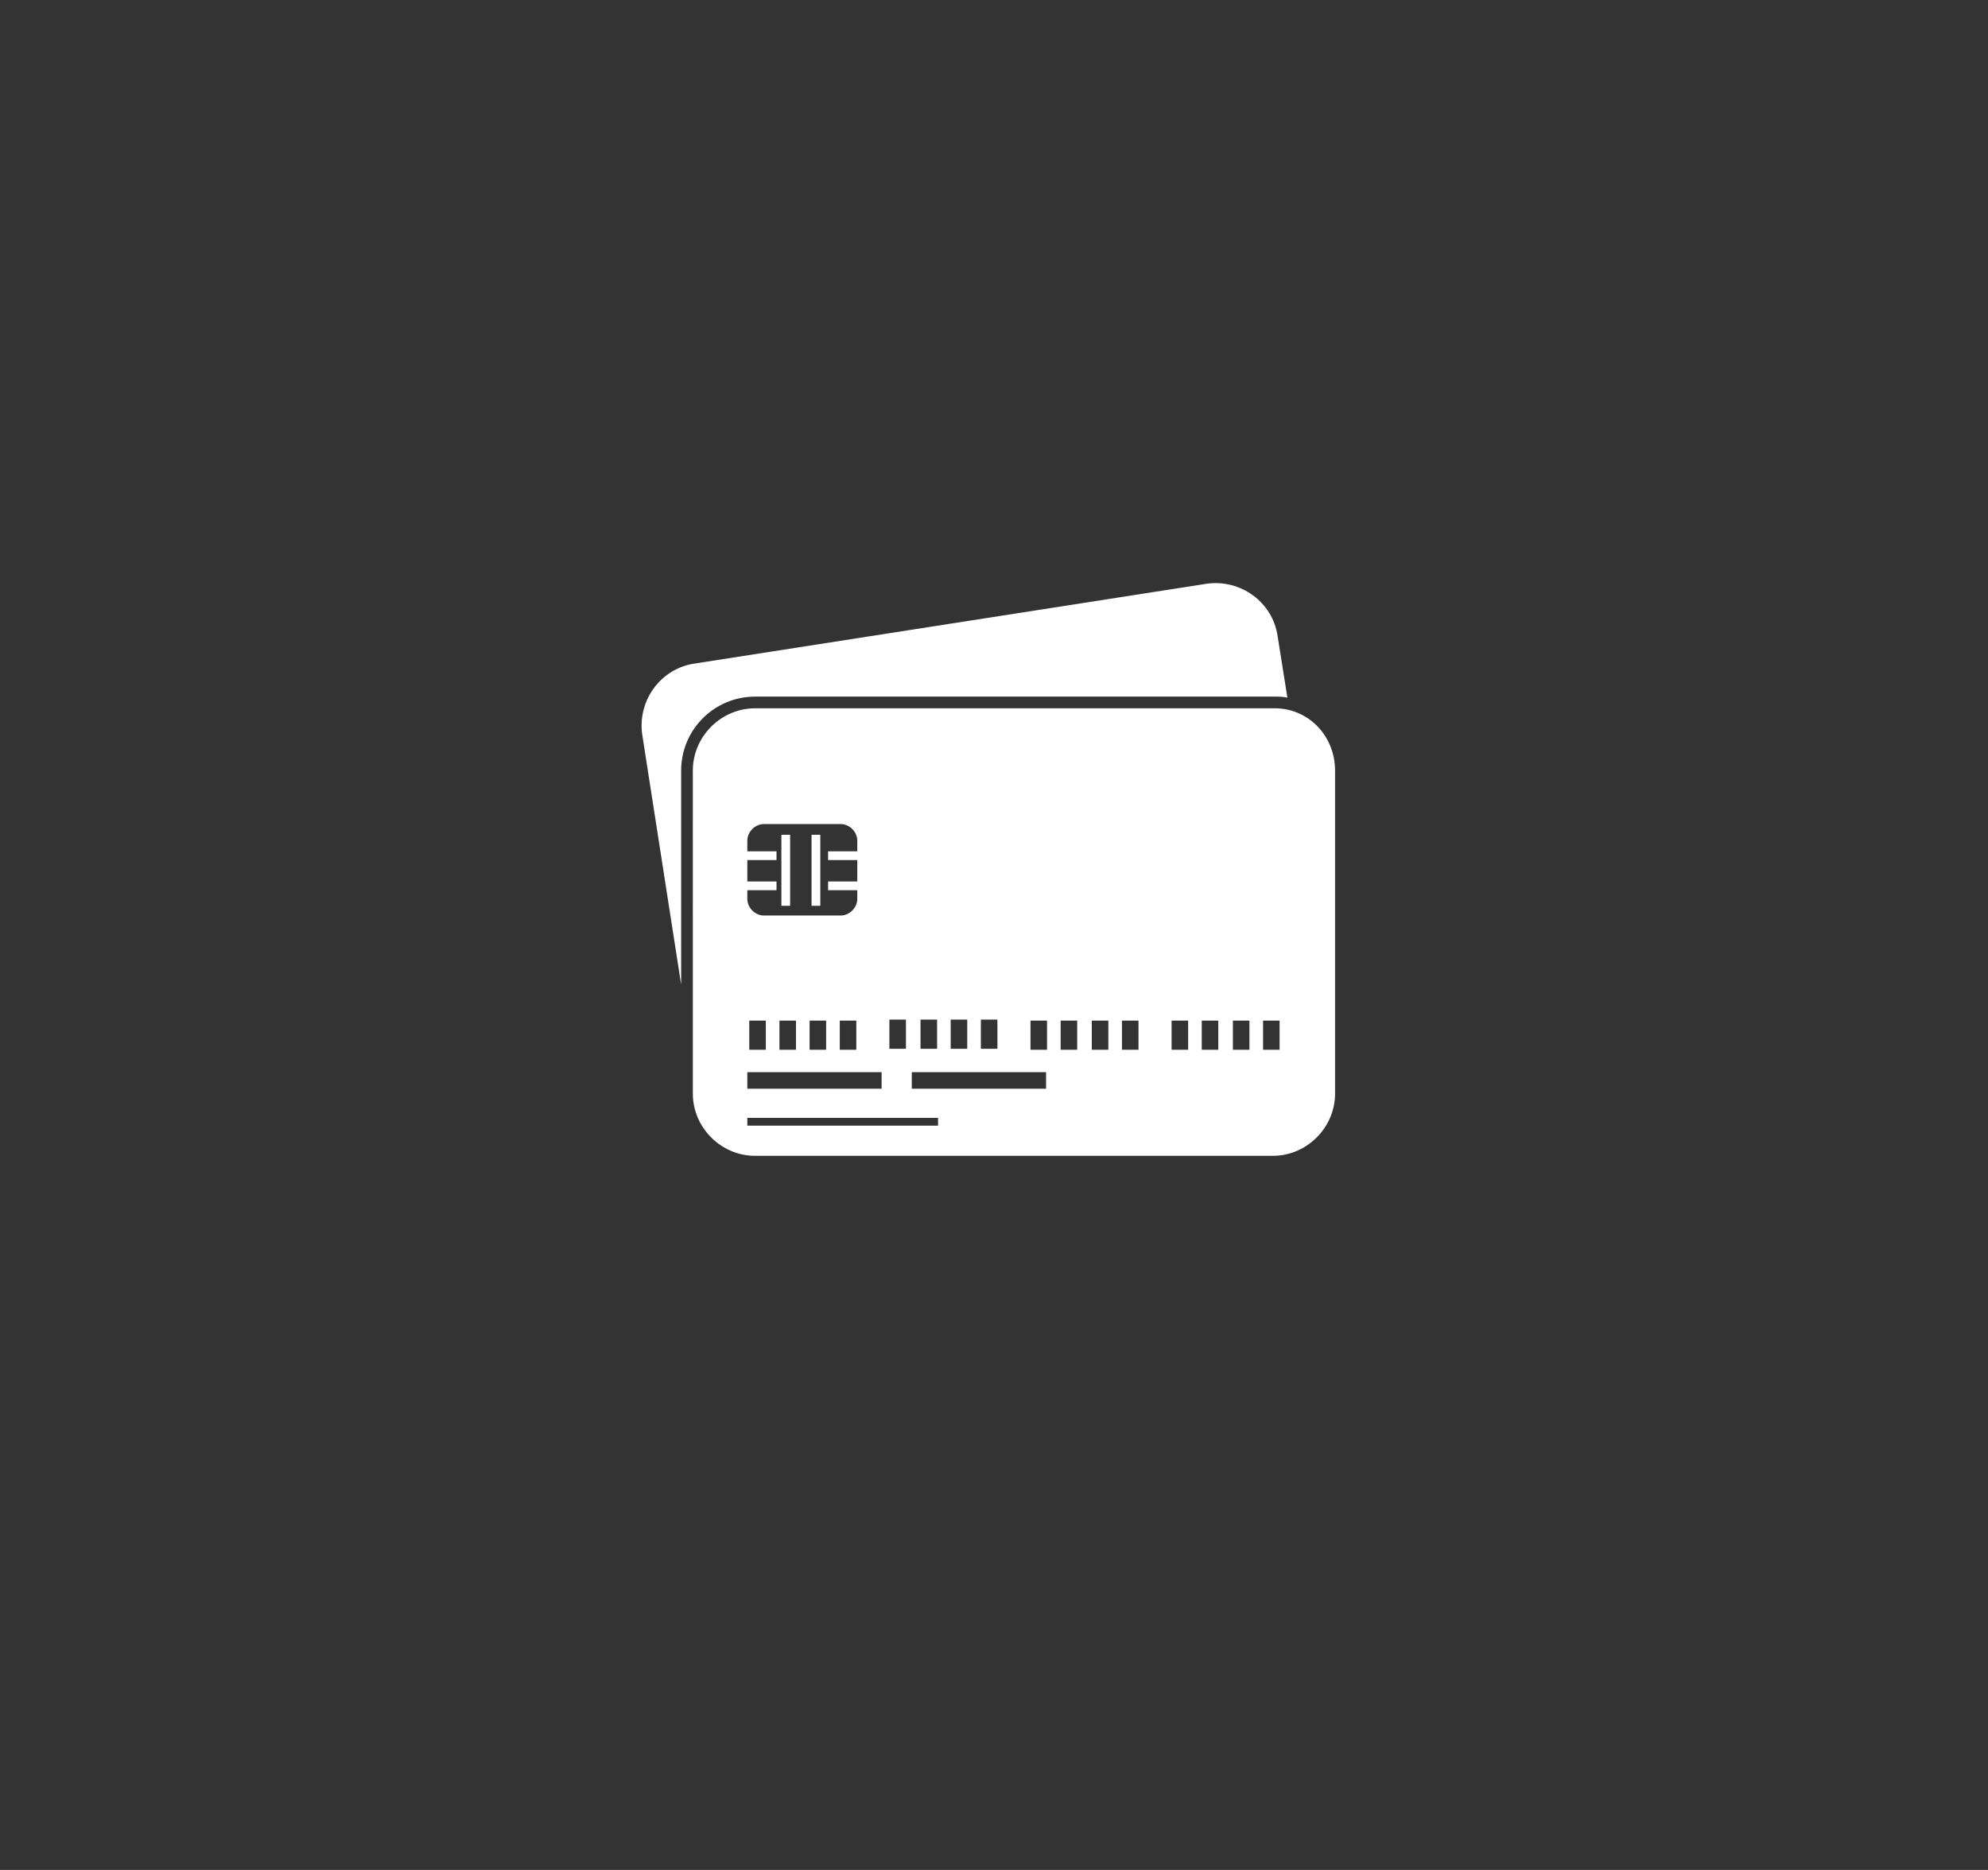<?xml version="1.0" encoding="utf-8"?>
<!-- Generator: Adobe Illustrator 19.1.0, SVG Export Plug-In . SVG Version: 6.00 Build 0)  -->
<svg version="1.2" baseProfile="tiny" id="Layer_1" xmlns="http://www.w3.org/2000/svg" xmlns:xlink="http://www.w3.org/1999/xlink"
	 x="0px" y="0px" viewBox="0 0 204.3 192.2" xml:space="preserve">
<rect x="0" y="0" width="204.3" height="192.2" fill="#333333" stroke="none"/>
<path fill="#FFFFFF" d="M70,101.2l-4-25.7c-0.5-3.5,1.9-6.8,5.4-7.3L124,60c3.5-0.5,6.8,1.9,7.3,5.4l1,6.3c-0.5-0.1-0.9-0.1-1.4-0.1
	H77.6c-4.2,0-7.6,3.4-7.6,7.6V101.2z M137.2,79.2v33.2c0,3.5-2.9,6.4-6.4,6.4H77.6c-3.5,0-6.4-2.9-6.4-6.4V79.2
	c0-3.5,2.9-6.4,6.4-6.4h53.2C134.4,72.7,137.2,75.6,137.2,79.2z M100.8,107.8h1.7v-3h-1.7V107.8z M97.7,107.8h1.7v-3h-1.7
	L97.7,107.8z M94.6,107.8h1.7v-3h-1.7L94.6,107.8z M91.4,107.8h1.7v-3h-1.7V107.8z M76.8,92.4c0,0.9,0.8,1.7,1.7,1.7h7.9
	c0.9,0,1.7-0.8,1.7-1.7v-0.9h-3v-0.9h3v-2.2h-3v-0.9h3v-1.1c0-0.9-0.8-1.7-1.7-1.7h-7.9c-0.9,0-1.7,0.8-1.7,1.7v1.1h3v0.9h-3v2.2h3
	v0.9h-3V92.4z M86.3,104.9v3H88v-3H86.3z M83.2,104.9v3h1.7v-3H83.2z M80.1,104.9v3h1.7v-3H80.1z M77,104.9v3h1.7v-3H77z
	 M76.8,111.9h13.8v-1.7H76.8V111.9z M96.3,114.9H76.8v0.8h19.6V114.9z M107.5,110.2H93.7v1.7h13.8L107.5,110.2z M107.6,104.9h-1.7v3
	h1.7V104.9z M110.7,104.9h-1.7v3h1.7L110.7,104.9z M113.9,104.9h-1.7v3h1.7V104.9z M117,104.9h-1.7v3h1.7V104.9z M122.1,104.9h-1.7
	v3h1.7V104.9z M125.2,104.9h-1.7v3h1.7L125.2,104.9L125.2,104.9z M128.4,104.9h-1.7v3h1.7V104.9z M131.5,104.9h-1.7v3h1.7V104.9z
	 M81.2,85.8h-0.9v7.3h0.9V85.8z M84.3,85.8h-0.9v7.3h0.9V85.8z"/>
</svg>
